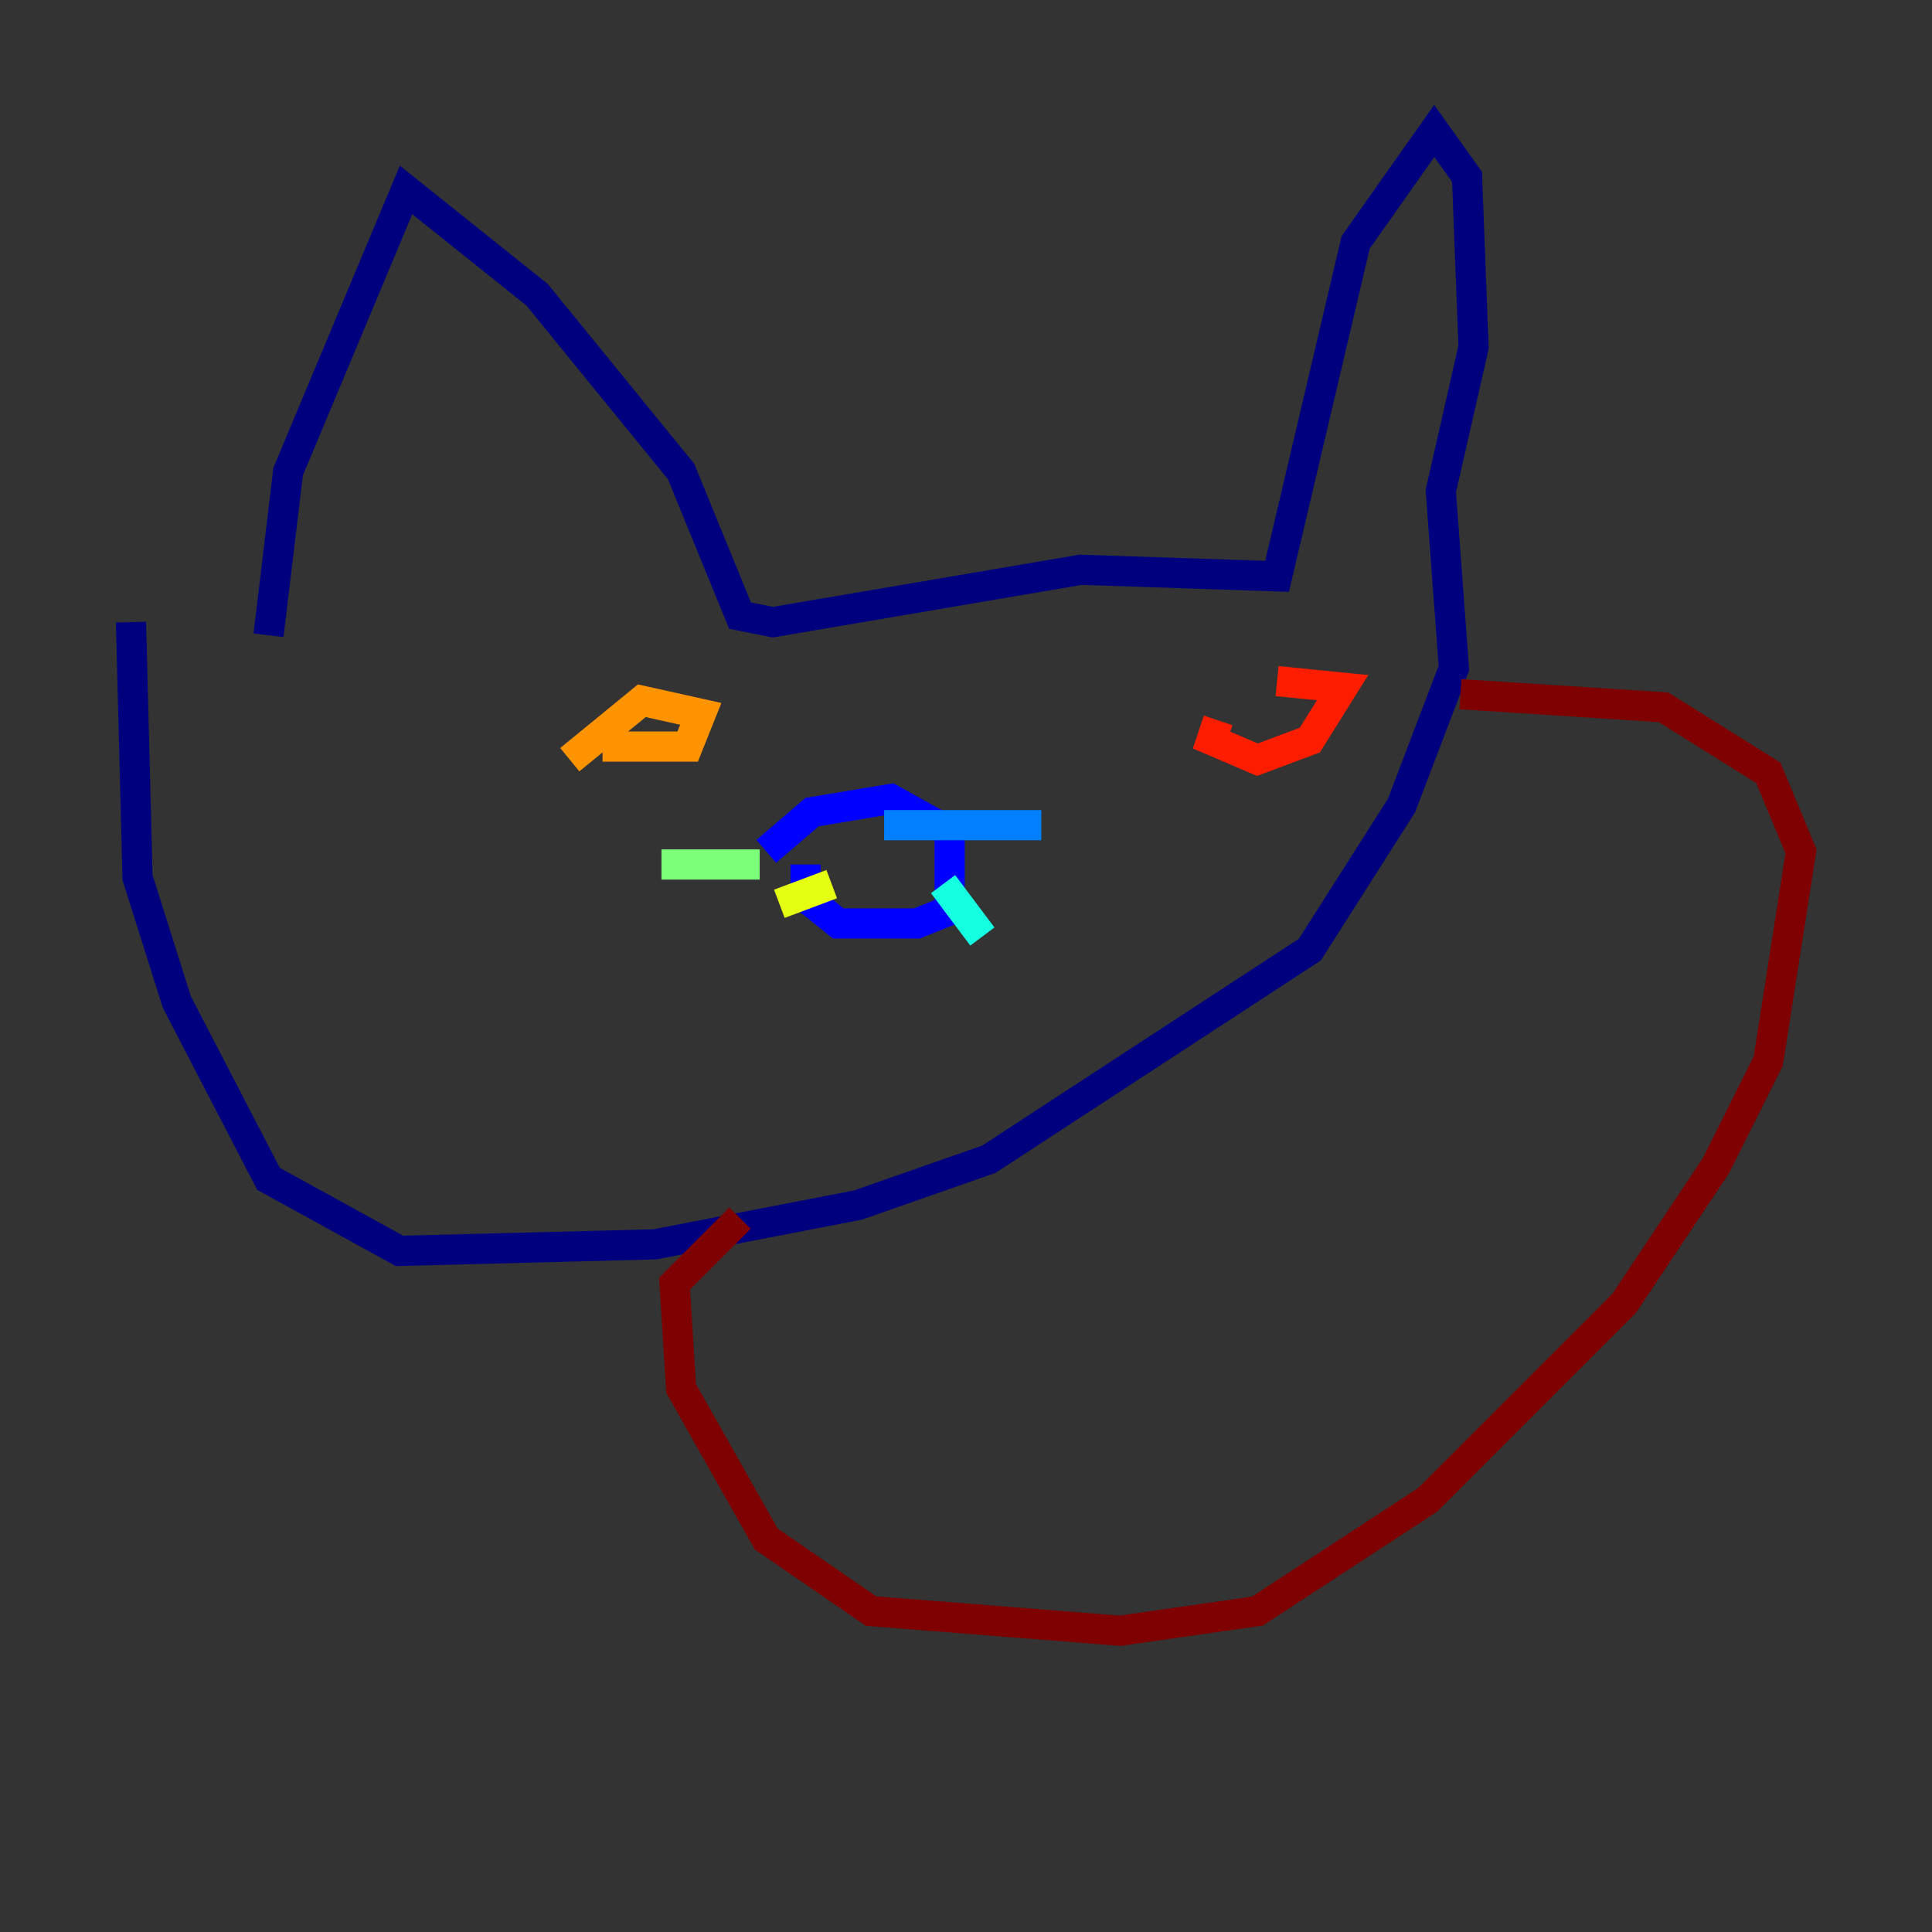 <?xml version="1.0" encoding="utf-8" ?>
<svg baseProfile="tiny" height="128" version="1.2" viewBox="0,0,128,128" width="128" xmlns="http://www.w3.org/2000/svg" xmlns:ev="http://www.w3.org/2001/xml-events" xmlns:xlink="http://www.w3.org/1999/xlink"><rect x="0" y="0" width="128" height="128" fill="#333333" stroke="none"/><defs /><polyline fill="none" points="17.79,42.088 19.091,31.241 26.902,12.583 35.58,19.525 45.125,31.241 49.031,40.786 51.2,41.22 71.593,37.749 84.61,38.183 89.817,16.054 95.024,8.678 97.193,11.715 97.627,22.997 95.458,32.542 96.325,44.258 92.854,53.37 86.78,62.915 65.519,76.8 56.841,79.837 43.39,82.441 26.468,82.875 17.79,78.102 11.715,66.386 9.112,58.142 8.678,41.22" stroke="#00007f" stroke-width="2" /><polyline fill="none" points="53.37,57.275 53.37,59.444 55.539,61.18 60.746,61.18 62.915,60.312 62.915,55.105 59.01,52.936 53.803,53.803 50.766,56.407" stroke="#0000ff" stroke-width="2" /><polyline fill="none" points="58.576,54.671 68.99,54.671" stroke="#0080ff" stroke-width="2" /><polyline fill="none" points="62.481,58.576 65.085,62.047" stroke="#15ffe1" stroke-width="2" /><polyline fill="none" points="50.332,57.275 43.824,57.275" stroke="#7cff79" stroke-width="2" /><polyline fill="none" points="55.105,58.576 51.634,59.878" stroke="#e4ff12" stroke-width="2" /><polyline fill="none" points="39.919,49.464 45.559,49.464 46.427,47.295 42.522,46.427 37.749,50.332" stroke="#ff9400" stroke-width="2" /><polyline fill="none" points="80.705,47.729 80.271,49.031 83.308,50.332 86.78,49.031 88.949,45.559 84.61,45.125" stroke="#ff1d00" stroke-width="2" /><polyline fill="none" points="49.031,80.705 44.691,85.044 45.125,91.986 50.766,101.966 57.709,106.739 74.197,108.041 83.308,106.739 94.59,99.363 107.607,86.346 113.681,77.234 117.153,70.291 119.322,56.407 117.153,51.2 110.21,46.861 96.759,45.993" stroke="#7f0000" stroke-width="2" /></svg>